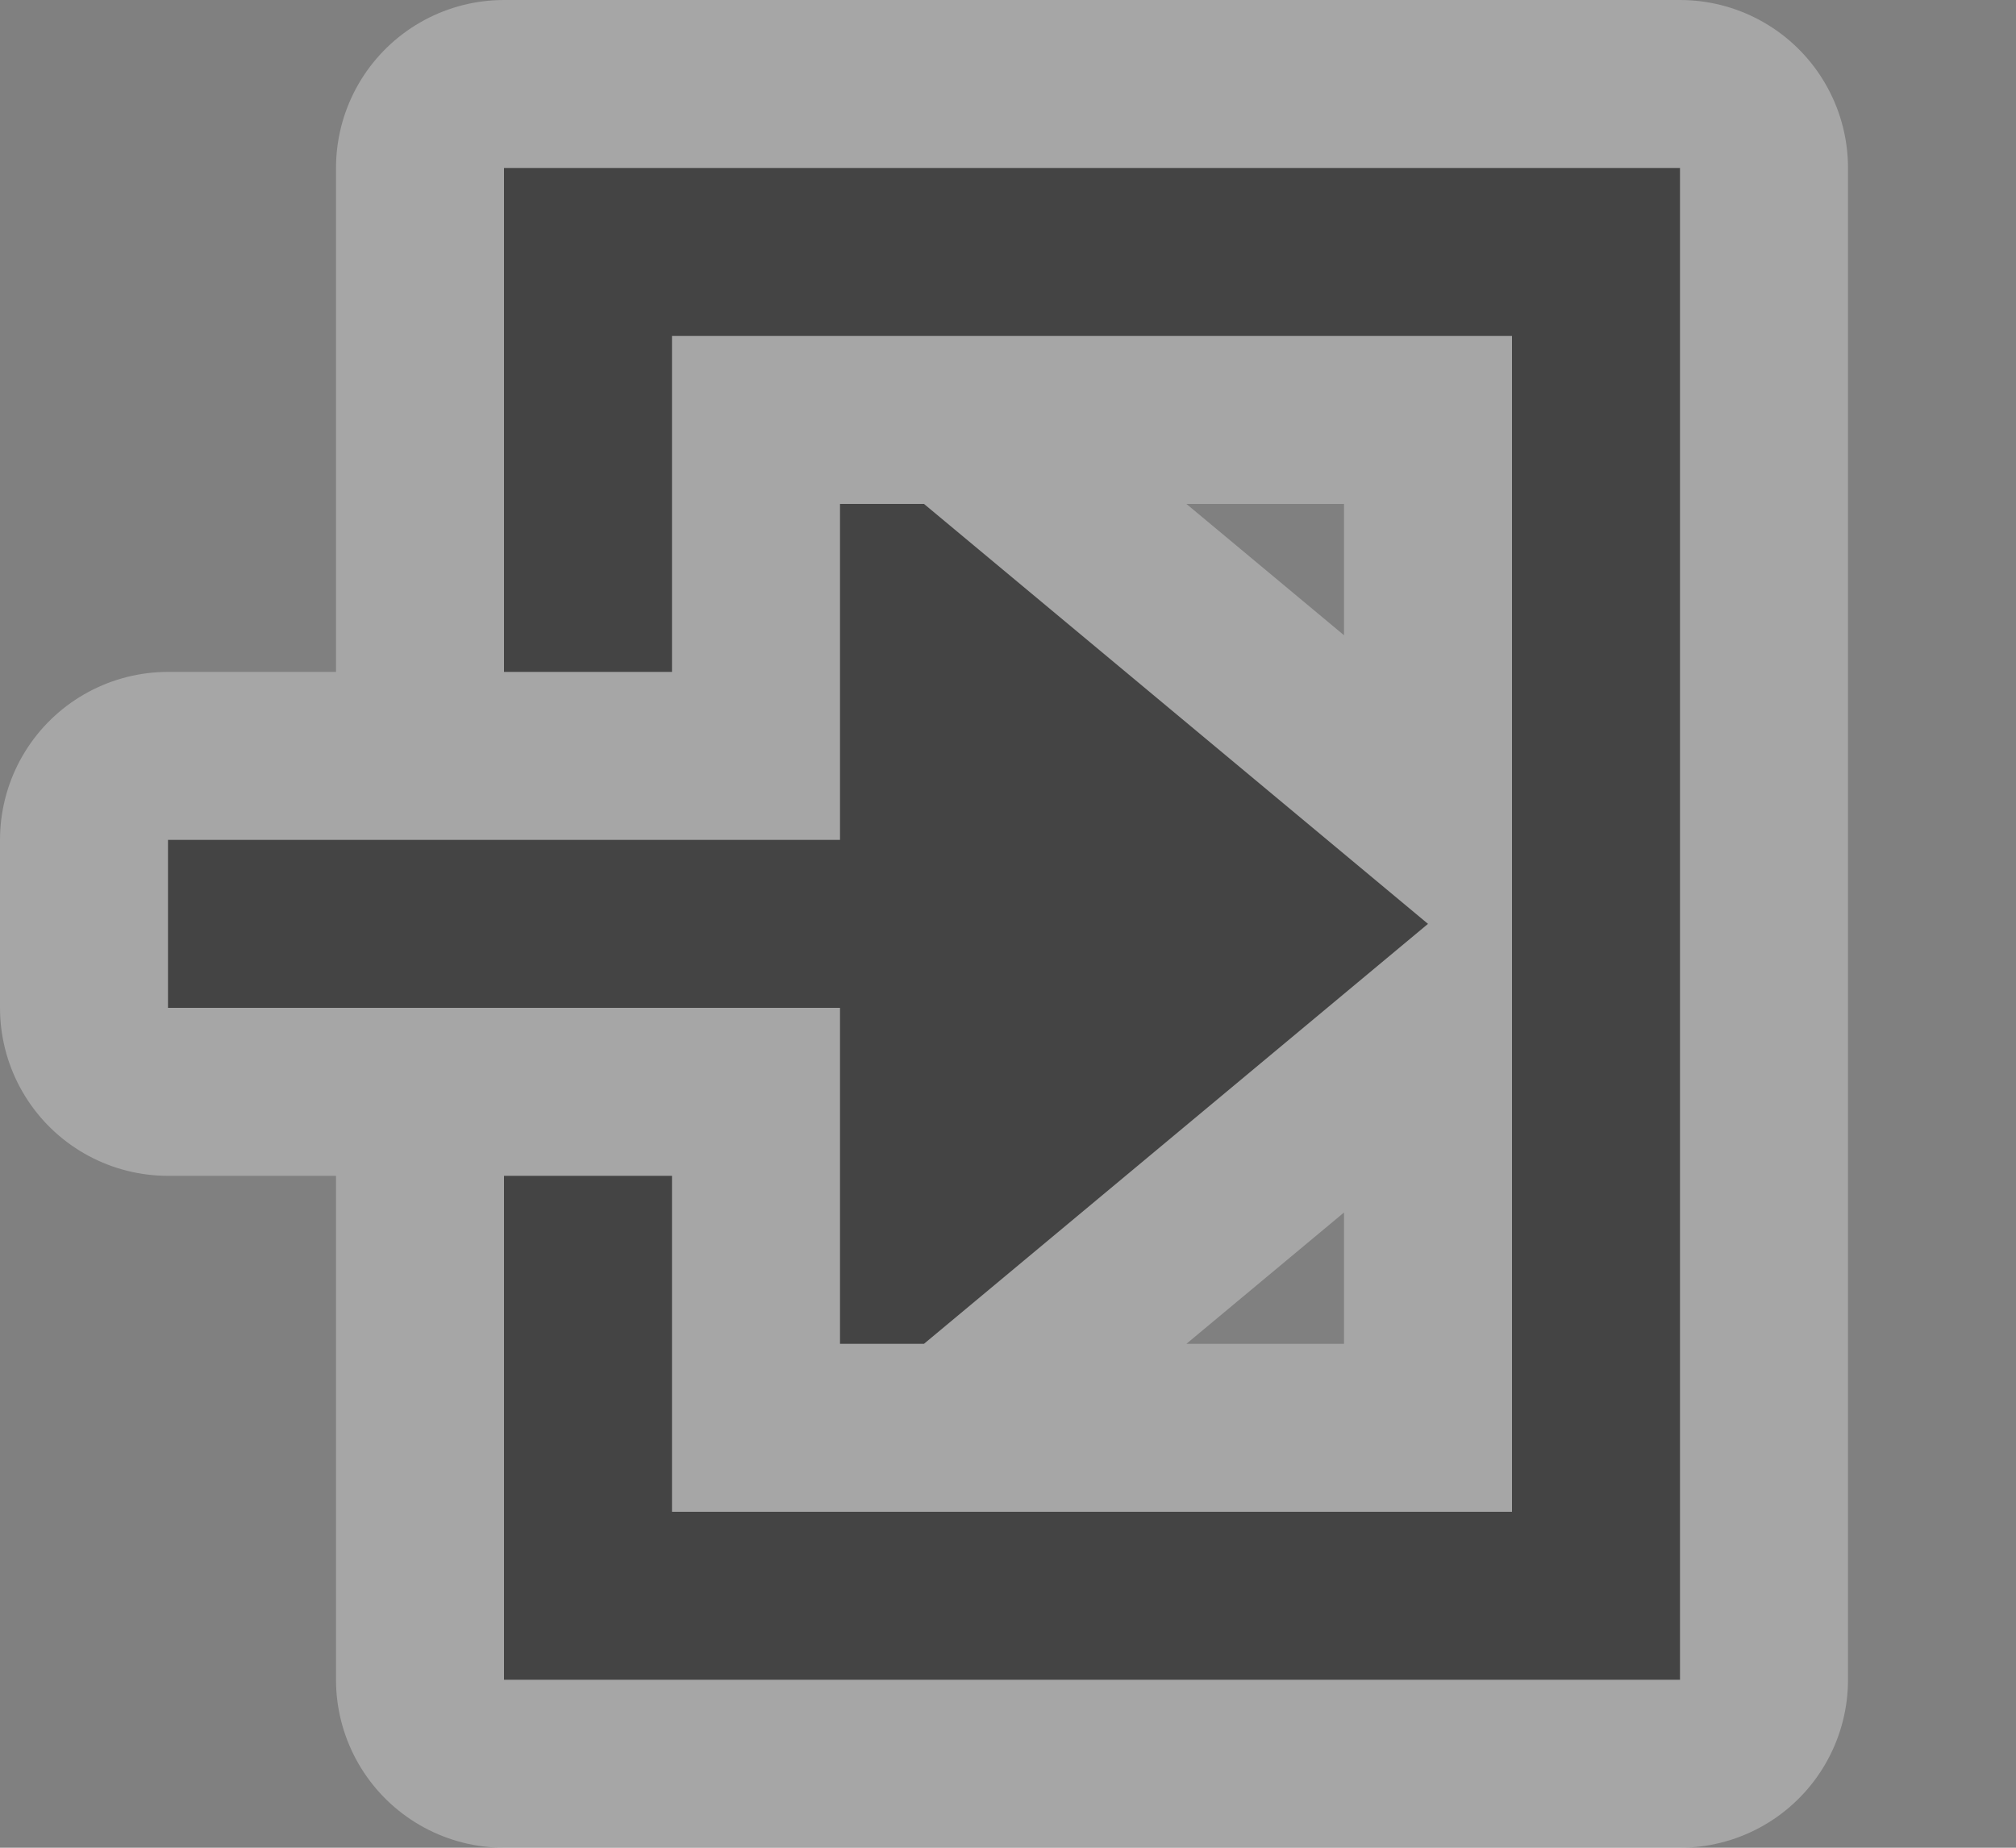 <?xml version="1.0" encoding="UTF-8" standalone="no"?>
<!-- Created with Inkscape (http://www.inkscape.org/) -->

<svg
   xmlns:dc="http://purl.org/dc/elements/1.1/"
   xmlns:cc="http://creativecommons.org/ns#"
   xmlns:rdf="http://www.w3.org/1999/02/22-rdf-syntax-ns#"
   xmlns:svg="http://www.w3.org/2000/svg"
   xmlns="http://www.w3.org/2000/svg"
   version="1.1"
   width="12"
   height="11"
   id="svg4764">
  <rect width="100%" height="100%" fill="#808080" stroke="none"/>
  <defs
     id="defs4766" />
  <g
     transform="translate(0,-1040.362)"
     id="layer1">
    <path
       d="M 3,1 3,4 4,4 4,2 9,2 9,9 4,9 4,7 3,7 l 0,3 7,0 0,-9 z M 5,3 5,5 1,5 1,6 5,6 5,8 5.5,8 8.5,5.5 5.5,3 z"
       transform="translate(0,1040.362)"
       id="path4901"
       style="opacity:0.3;fill:none;stroke:#ffffff;stroke-width:2;stroke-linecap:round;stroke-linejoin:round;stroke-miterlimit:4;stroke-opacity:1;stroke-dasharray:none" />
    <path
       d="M 3,1 3,4 4,4 4,2 9,2 9,9 4,9 4,7 3,7 l 0,3 7,0 0,-9 z M 5,3 5,5 1,5 1,6 5,6 5,8 5.5,8 8.5,5.5 5.5,3 z"
       transform="translate(0,1040.362)"
       id="rect3955"
       style="fill:#444444;stroke:none" />
  </g>
  <rect
     width="12"
     height="11"
     x="0"
     y="0"
     id="canvas"
     style="fill:none;stroke:none;visibility:hidden" />
</svg>

